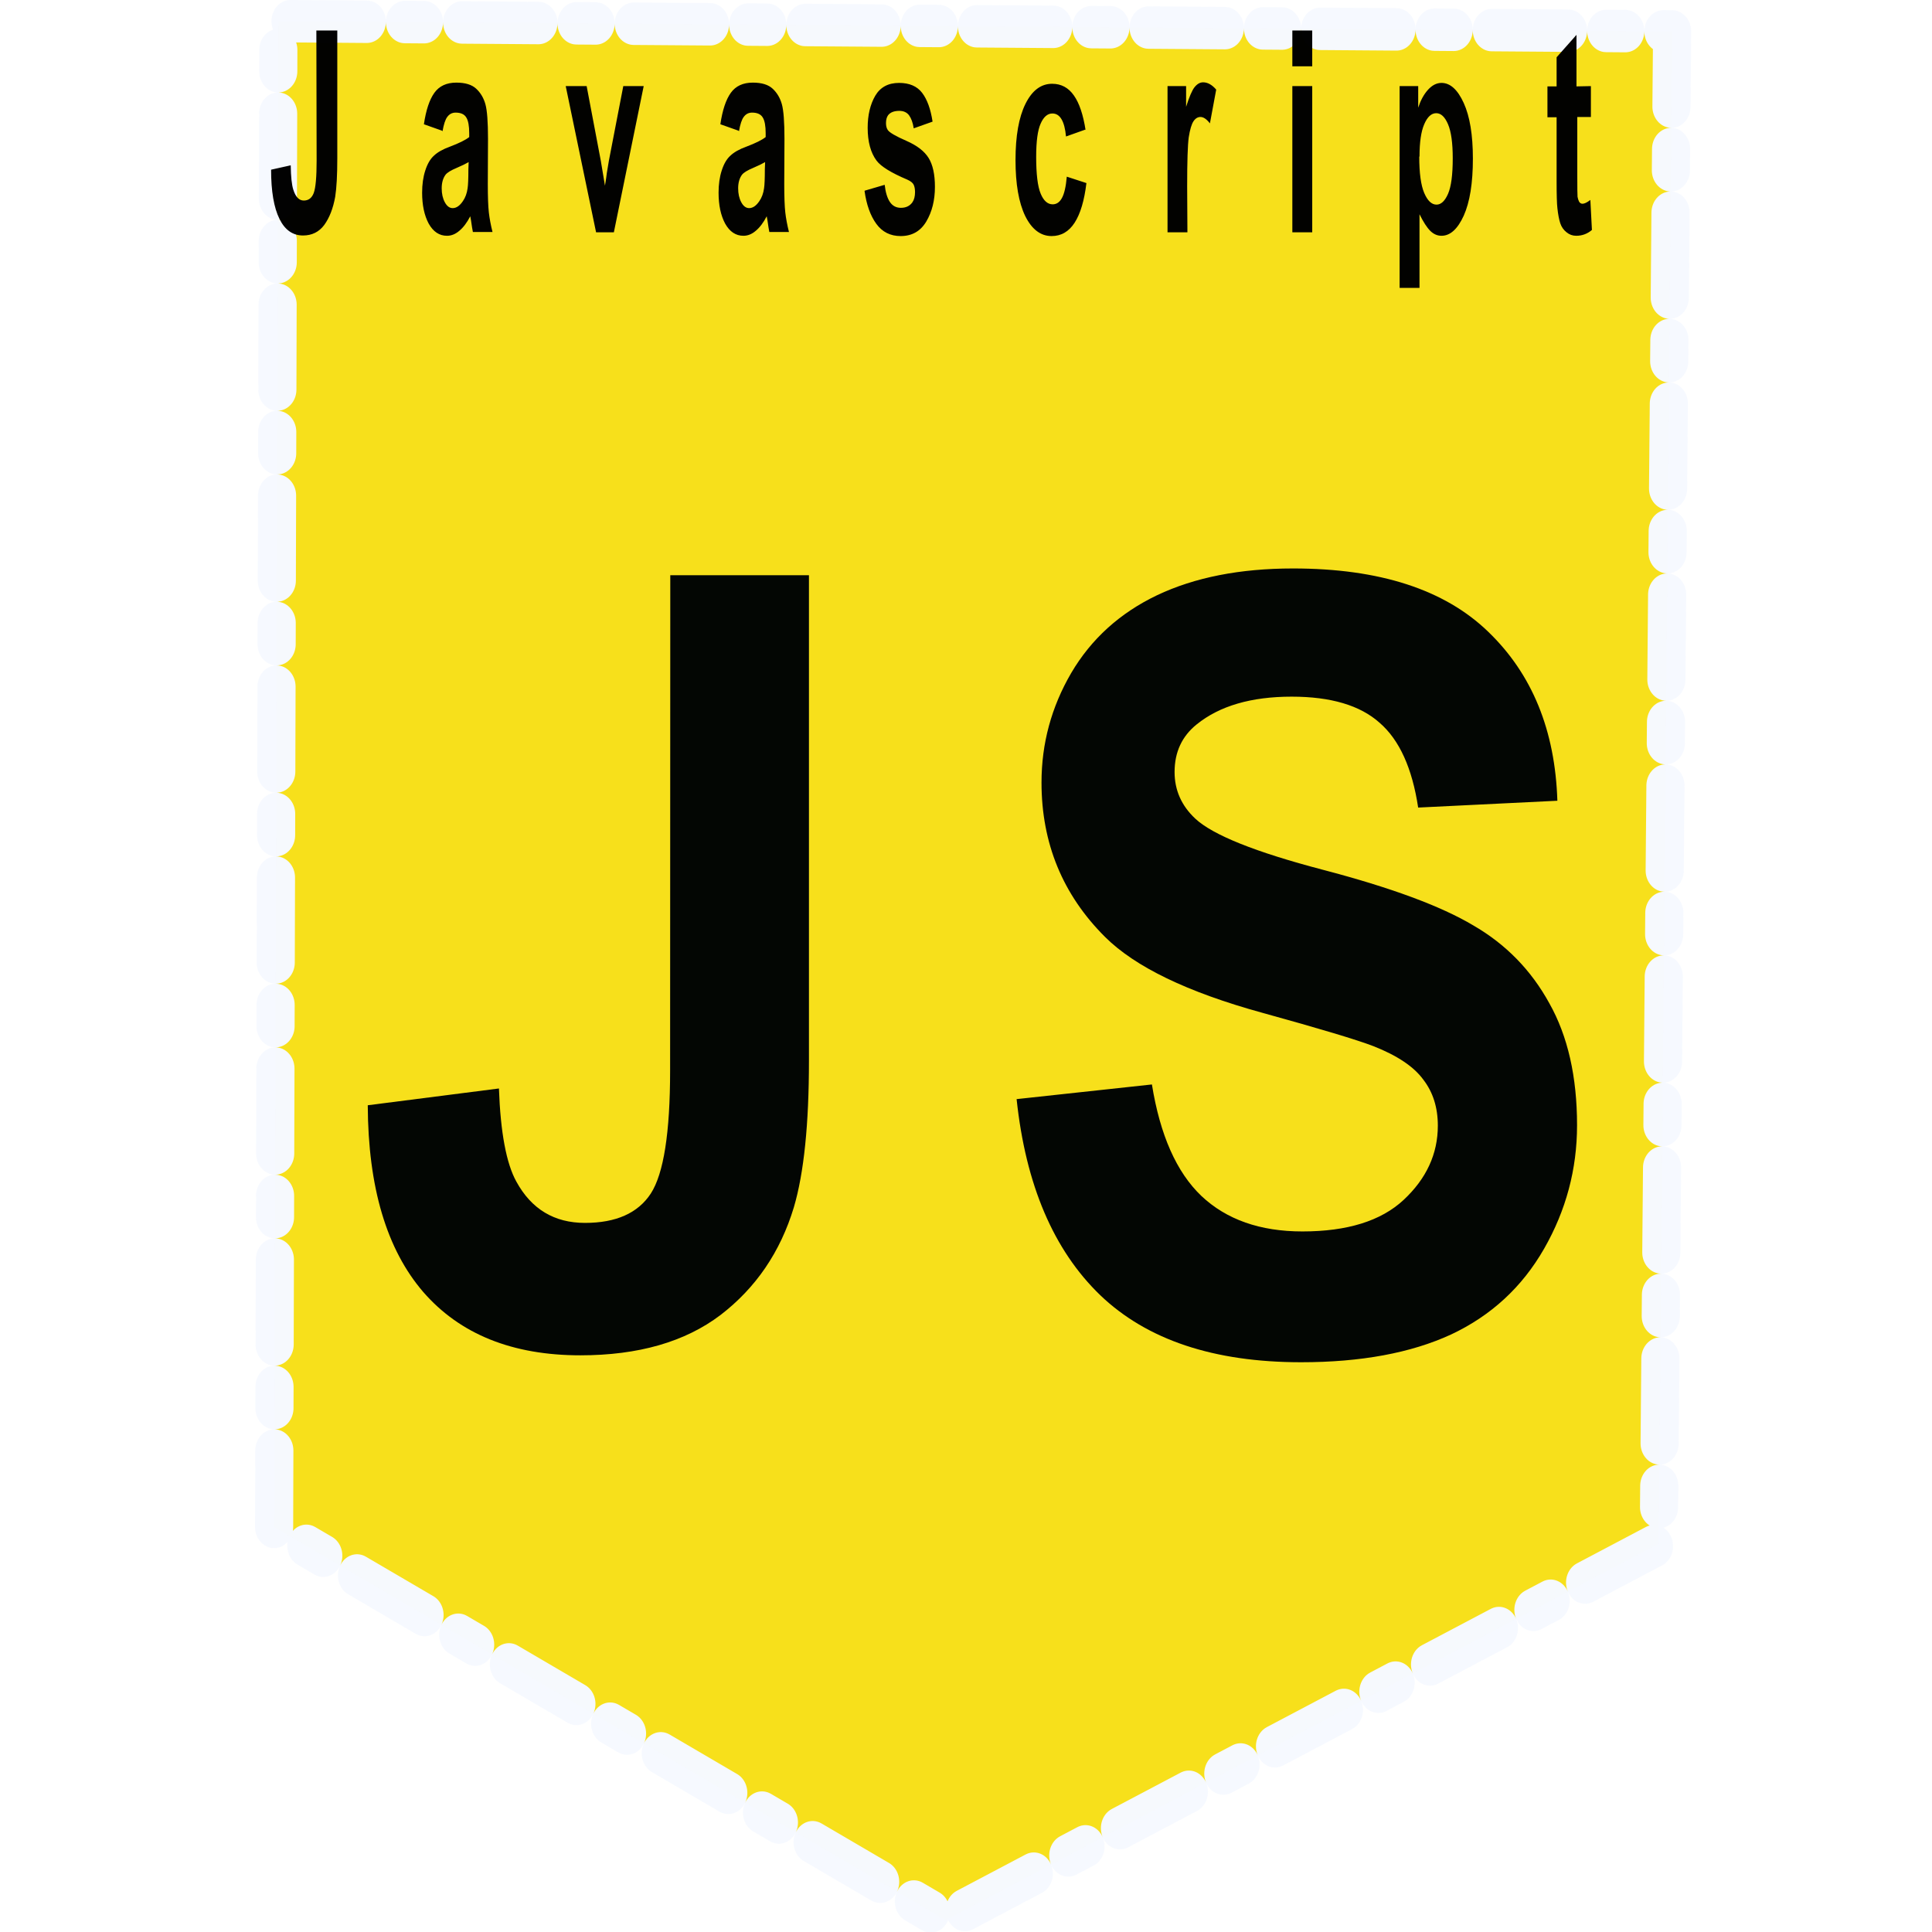 <?xml version="1.0" encoding="UTF-8"?>
<svg width="300" height="300" version="1.1" viewBox="0 0 79.375 79.375" xml:space="preserve" xmlns="http://www.w3.org/2000/svg"><defs><filter id="prefix__a" x="-.016" y="-.013" width="1.032" height="1.026" color-interpolation-filters="sRGB"><feGaussianBlur stdDeviation=".022"/></filter></defs><g transform="matrix(10.75 0 0 11.963 -2151.3 -1831)" fill-rule="evenodd" stroke-linecap="round" stroke-linejoin="round"><path transform="matrix(.265 0 0 .265 195.36 147.21)" d="m21.919 41.846 0.062-19.515 20.1 0.134-0.193 19.598-10.283 4.879z" fill="#f7e018" filter="url(#prefix__a)" opacity=".99" stroke="#f6f9ff" stroke-dasharray="1.1, 0.55, 0.275, 0.55" stroke-dashoffset="2.585" stroke-width=".55" paint-order="stroke markers fill"/><path d="m201.33 153.16h0.08v0.439q0 0.086-8e-3 0.132-0.012 0.06-0.042 0.097-0.03 0.036-0.081 0.036-0.059 0-0.09-0.057-0.032-0.058-0.032-0.169l0.075-0.015q9.5e-4 0.059 0.01 0.084 0.013 0.037 0.04 0.037 0.027 0 0.038-0.026 0.011-0.027 0.011-0.111zm0.48 0.344-0.069-0.022q0.012-0.073 0.04-0.108 0.028-0.035 0.084-0.035 0.051 0 0.076 0.021 0.025 0.021 0.035 0.053 0.01 0.032 0.01 0.119l-8e-4 0.155q0 0.066 4e-3 0.098 4e-3 0.031 0.014 0.067h-0.075q-3e-3 -0.013-7e-3 -0.039-2e-3 -0.012-3e-3 -0.015-0.019 0.033-0.042 0.05-0.022 0.017-0.047 0.017-0.044 0-0.07-0.042-0.025-0.042-0.025-0.106 0-0.043 0.012-0.076 0.012-0.034 0.033-0.051 0.021-0.018 0.061-0.031 0.053-0.018 0.074-0.033v-0.013q0-0.038-0.011-0.054-0.011-0.017-0.041-0.017-0.02 0-0.032 0.015-0.011 0.013-0.018 0.049zm0.102 0.108q-0.015 8e-3 -0.046 0.02-0.032 0.012-0.042 0.023-0.015 0.018-0.015 0.047 0 0.028 0.012 0.048t0.03 0.02q0.021 0 0.039-0.024 0.014-0.018 0.018-0.044 3e-3 -0.017 3e-3 -0.065zm0.487 0.241-0.116-0.502h0.08l0.054 0.256 0.016 0.086q6e-3 -0.033 7e-3 -0.043 4e-3 -0.021 8e-3 -0.043l0.055-0.256h0.078l-0.114 0.502zm0.544-0.349-0.069-0.022q0.012-0.073 0.04-0.108 0.028-0.035 0.084-0.035 0.051 0 0.076 0.021 0.025 0.021 0.035 0.053 0.01 0.032 0.01 0.119l-8.2e-4 0.155q0 0.066 4e-3 0.098 4e-3 0.031 0.014 0.067h-0.075q-3e-3 -0.013-7e-3 -0.039-2e-3 -0.012-3e-3 -0.015-0.019 0.033-0.042 0.05-0.022 0.017-0.047 0.017-0.044 0-0.07-0.042-0.025-0.042-0.025-0.106 0-0.043 0.012-0.076 0.012-0.034 0.033-0.051 0.021-0.018 0.061-0.031 0.053-0.018 0.074-0.033v-0.013q0-0.038-0.011-0.054-0.011-0.017-0.041-0.017-0.02 0-0.032 0.015-0.011 0.013-0.018 0.049zm0.102 0.108q-0.015 8e-3 -0.046 0.02-0.032 0.012-0.042 0.023-0.015 0.018-0.015 0.047 0 0.028 0.012 0.048t0.03 0.02q0.021 0 0.039-0.024 0.014-0.018 0.018-0.044 3e-3 -0.017 3e-3 -0.065zm0.381 0.098 0.076-0.02q5e-3 0.039 0.02 0.059 0.015 0.02 0.042 0.02 0.029 0 0.044-0.019 0.01-0.013 0.01-0.035 0-0.015-5e-3 -0.025-5e-3 -0.01-0.025-0.018-0.092-0.035-0.117-0.065-0.034-0.041-0.034-0.113 0-0.065 0.029-0.11 0.029-0.044 0.091-0.044 0.059 0 0.088 0.034t0.04 0.099l-0.072 0.023q-5e-3 -0.029-0.018-0.045-0.013-0.015-0.037-0.015-0.03 0-0.043 0.015-8e-3 0.01-8e-3 0.027 0 0.015 7e-3 0.024 0.01 0.013 0.071 0.037 0.061 0.024 0.085 0.059 0.024 0.035 0.024 0.099 0 0.069-0.033 0.119-0.033 0.05-0.098 0.05-0.059 0-0.093-0.042-0.034-0.042-0.045-0.113zm0.844-0.21-0.075 0.024q-4e-3 -0.039-0.017-0.059-0.013-0.02-0.035-0.02-0.028 0-0.045 0.035-0.017 0.034-0.017 0.114 0 0.089 0.017 0.126 0.017 0.037 0.046 0.037 0.022 0 0.035-0.021 0.014-0.022 0.019-0.074l0.075 0.022q-0.012 0.09-0.045 0.136-0.033 0.046-0.088 0.046-0.063 0-0.101-0.069-0.037-0.069-0.037-0.192 0-0.124 0.038-0.193 0.038-0.069 0.102-0.069 0.052 0 0.083 0.04 0.031 0.039 0.045 0.12zm0.389 0.353h-0.076v-0.502h0.071v0.071q0.018-0.051 0.032-0.067 0.015-0.017 0.033-0.017 0.026 0 0.05 0.025l-0.024 0.116q-0.019-0.022-0.036-0.022-0.016 0-0.027 0.015-0.011 0.015-0.018 0.055-6e-3 0.04-6e-3 0.168zm0.401-0.57v-0.123h0.076v0.123zm0 0.57v-0.502h0.076v0.502zm0.41-0.502h0.071v0.074q0.014-0.038 0.037-0.061 0.024-0.024 0.052-0.024 0.05 0 0.085 0.069t0.035 0.191q0 0.126-0.035 0.196-0.035 0.069-0.085 0.069-0.024 0-0.043-0.017-0.019-0.017-0.041-0.057v0.253h-0.076zm0.075 0.242q0 0.085 0.019 0.125 0.019 0.04 0.047 0.04 0.026 0 0.044-0.037 0.018-0.037 0.018-0.122 0-0.079-0.018-0.117-0.018-0.038-0.045-0.038-0.028 0-0.046 0.038-0.018 0.037-0.018 0.111zm0.656-0.242v0.106h-0.052v0.202q0 0.061 9.5e-4 0.072 2e-3 0.01 6e-3 0.017 5e-3 7e-3 0.013 7e-3 0.011 0 0.03-0.013l6e-3 0.103q-0.026 0.02-0.06 0.02-0.021 0-0.037-0.012-0.017-0.012-0.024-0.031-7e-3 -0.019-0.011-0.052-3e-3 -0.023-3e-3 -0.093v-0.219h-0.035v-0.106h0.035v-0.1l0.076-0.077v0.177z" opacity=".99" stroke-width=".016" style="paint-order:stroke markers fill" aria-label="Javascript"/><g transform="matrix(.265 0 0 .265 195.36 147.21)" fill="#020504" font-family="Arial" font-size="10.667px" font-weight="700" paint-order="stroke markers fill"><path transform="matrix(1.302,0,0,1.302,-7.985,-14.07)" d="m31.191 38.688 1.5-0.146q0.135 0.755 0.547 1.109 0.417 0.354 1.12 0.354 0.745 0 1.12-0.313 0.38-0.318 0.38-0.74 0-0.271-0.161-0.458-0.156-0.193-0.552-0.333-0.271-0.094-1.234-0.333-1.24-0.307-1.74-0.755-0.703-0.63-0.703-1.536 0-0.583 0.328-1.089 0.333-0.51 0.953-0.776 0.625-0.266 1.505-0.266 1.438 0 2.162 0.63 0.729 0.63 0.766 1.682l-1.542 0.068q-0.099-0.589-0.427-0.844-0.323-0.26-0.974-0.26-0.672 0-1.052 0.276-0.245 0.177-0.245 0.474 0 0.271 0.229 0.464 0.292 0.245 1.417 0.51t1.661 0.552q0.542 0.281 0.844 0.776 0.307 0.49 0.307 1.214 0 0.656-0.365 1.229-0.365 0.573-1.031 0.854-0.667 0.276-1.661 0.276-1.448 0-2.224-0.667-0.776-0.672-0.927-1.953z" opacity=".99" stroke-width="1.463" aria-label="S"/><path transform="matrix(1.302,0,0,1.302,-7.985,-14.07)" d="m27.356 33.473h1.536v4.833q0 0.948-0.167 1.458-0.224 0.667-0.813 1.073-0.589 0.401-1.552 0.401-1.13 0-1.74-0.63-0.609-0.635-0.615-1.859l1.453-0.167q0.026 0.656 0.193 0.927 0.25 0.411 0.76 0.411 0.516 0 0.729-0.292 0.214-0.297 0.214-1.224z" opacity=".99" stroke-dasharray="1.1, 0.55, 0.275, 0.55" stroke-dashoffset="2.585" stroke-width=".55" aria-label="J"/></g></g></svg>

